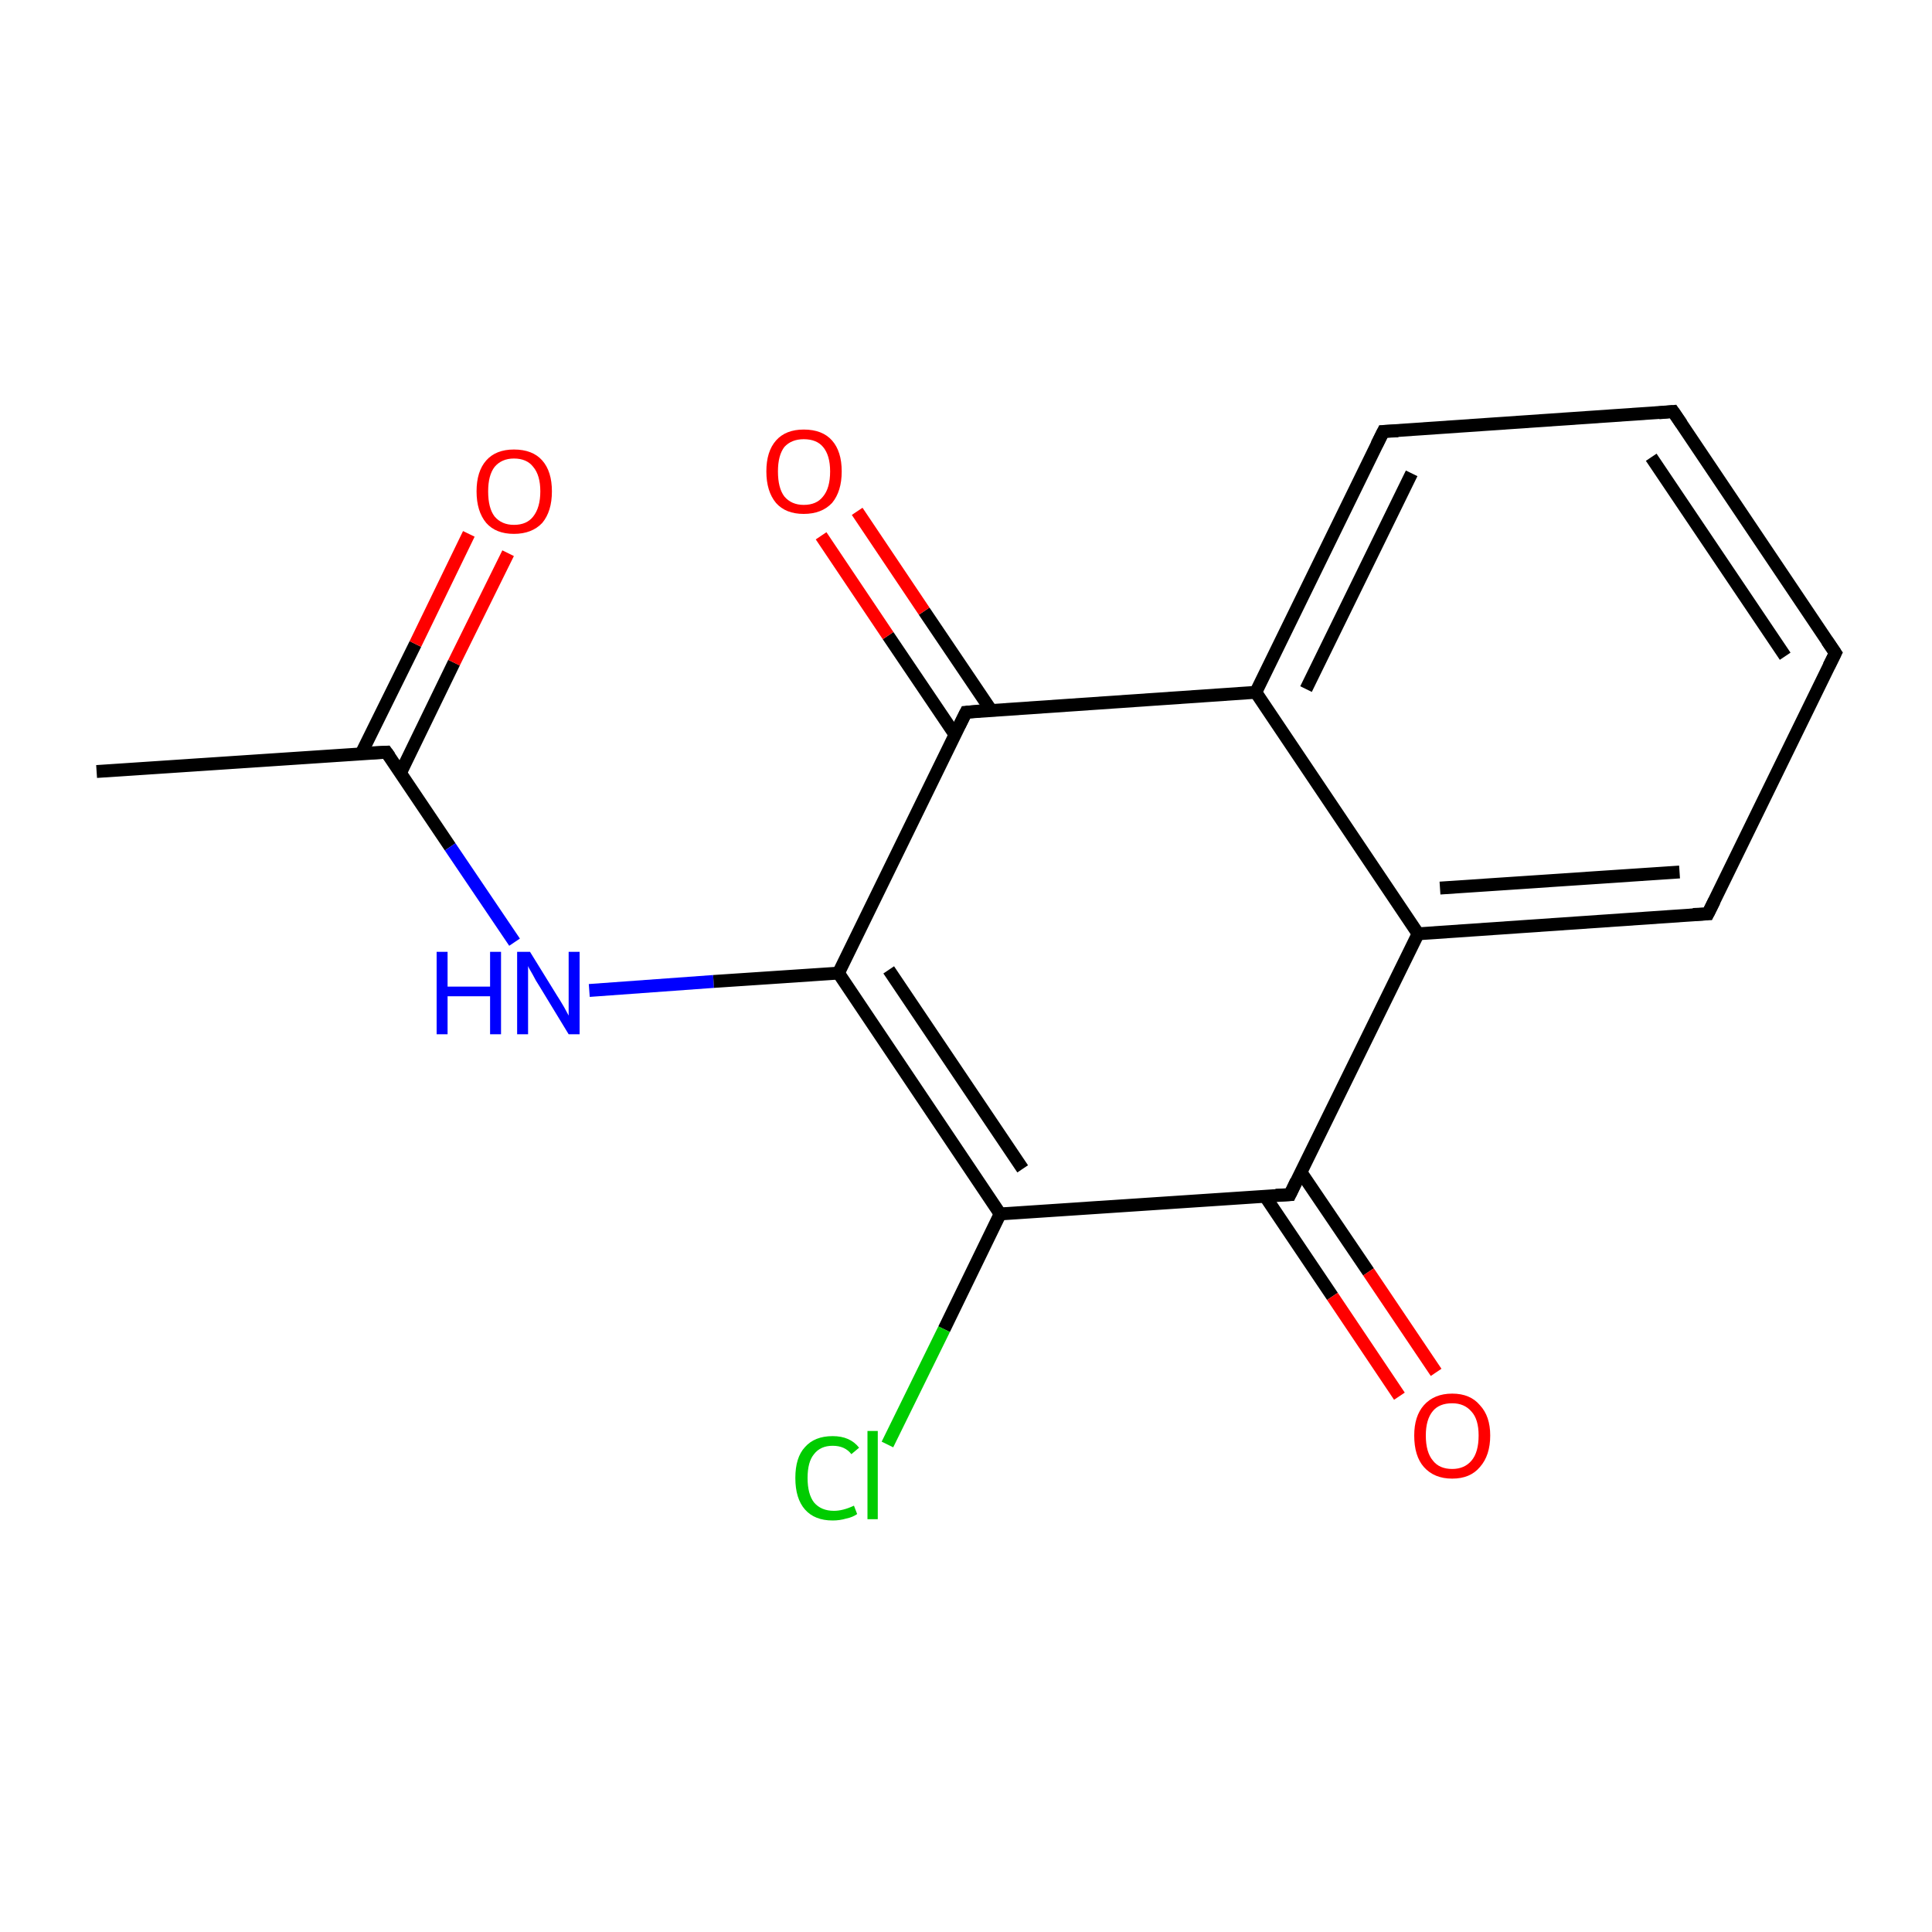 <?xml version='1.0' encoding='iso-8859-1'?>
<svg version='1.1' baseProfile='full'
              xmlns='http://www.w3.org/2000/svg'
                      xmlns:rdkit='http://www.rdkit.org/xml'
                      xmlns:xlink='http://www.w3.org/1999/xlink'
                  xml:space='preserve'
width='300px' height='300px' viewBox='0 0 300 300'>
<!-- END OF HEADER -->
<rect style='opacity:1.0;fill:#FFFFFF;stroke:none' width='300.0' height='300.0' x='0.0' y='0.0'> </rect>
<path class='bond-0 atom-0 atom-1' d='M 15.0,119.8 L 60.0,116.8' style='fill:none;fill-rule:evenodd;stroke:#000000;stroke-width:2.0px;stroke-linecap:butt;stroke-linejoin:miter;stroke-opacity:1' />
<path class='bond-1 atom-1 atom-2' d='M 62.2,120.0 L 70.5,102.9' style='fill:none;fill-rule:evenodd;stroke:#000000;stroke-width:2.0px;stroke-linecap:butt;stroke-linejoin:miter;stroke-opacity:1' />
<path class='bond-1 atom-1 atom-2' d='M 70.5,102.9 L 78.9,85.9' style='fill:none;fill-rule:evenodd;stroke:#FF0000;stroke-width:2.0px;stroke-linecap:butt;stroke-linejoin:miter;stroke-opacity:1' />
<path class='bond-1 atom-1 atom-2' d='M 56.1,117.0 L 64.5,100.0' style='fill:none;fill-rule:evenodd;stroke:#000000;stroke-width:2.0px;stroke-linecap:butt;stroke-linejoin:miter;stroke-opacity:1' />
<path class='bond-1 atom-1 atom-2' d='M 64.5,100.0 L 72.8,82.9' style='fill:none;fill-rule:evenodd;stroke:#FF0000;stroke-width:2.0px;stroke-linecap:butt;stroke-linejoin:miter;stroke-opacity:1' />
<path class='bond-2 atom-1 atom-3' d='M 60.0,116.8 L 69.9,131.5' style='fill:none;fill-rule:evenodd;stroke:#000000;stroke-width:2.0px;stroke-linecap:butt;stroke-linejoin:miter;stroke-opacity:1' />
<path class='bond-2 atom-1 atom-3' d='M 69.9,131.5 L 79.9,146.3' style='fill:none;fill-rule:evenodd;stroke:#0000FF;stroke-width:2.0px;stroke-linecap:butt;stroke-linejoin:miter;stroke-opacity:1' />
<path class='bond-3 atom-3 atom-4' d='M 91.5,153.8 L 110.8,152.4' style='fill:none;fill-rule:evenodd;stroke:#0000FF;stroke-width:2.0px;stroke-linecap:butt;stroke-linejoin:miter;stroke-opacity:1' />
<path class='bond-3 atom-3 atom-4' d='M 110.8,152.4 L 130.2,151.1' style='fill:none;fill-rule:evenodd;stroke:#000000;stroke-width:2.0px;stroke-linecap:butt;stroke-linejoin:miter;stroke-opacity:1' />
<path class='bond-4 atom-4 atom-5' d='M 130.2,151.1 L 155.3,188.5' style='fill:none;fill-rule:evenodd;stroke:#000000;stroke-width:2.0px;stroke-linecap:butt;stroke-linejoin:miter;stroke-opacity:1' />
<path class='bond-4 atom-4 atom-5' d='M 138.0,150.6 L 158.8,181.5' style='fill:none;fill-rule:evenodd;stroke:#000000;stroke-width:2.0px;stroke-linecap:butt;stroke-linejoin:miter;stroke-opacity:1' />
<path class='bond-5 atom-5 atom-6' d='M 155.3,188.5 L 146.6,206.4' style='fill:none;fill-rule:evenodd;stroke:#000000;stroke-width:2.0px;stroke-linecap:butt;stroke-linejoin:miter;stroke-opacity:1' />
<path class='bond-5 atom-5 atom-6' d='M 146.6,206.4 L 137.8,224.3' style='fill:none;fill-rule:evenodd;stroke:#00CC00;stroke-width:2.0px;stroke-linecap:butt;stroke-linejoin:miter;stroke-opacity:1' />
<path class='bond-6 atom-5 atom-7' d='M 155.3,188.5 L 200.3,185.5' style='fill:none;fill-rule:evenodd;stroke:#000000;stroke-width:2.0px;stroke-linecap:butt;stroke-linejoin:miter;stroke-opacity:1' />
<path class='bond-7 atom-7 atom-8' d='M 196.4,185.7 L 206.9,201.3' style='fill:none;fill-rule:evenodd;stroke:#000000;stroke-width:2.0px;stroke-linecap:butt;stroke-linejoin:miter;stroke-opacity:1' />
<path class='bond-7 atom-7 atom-8' d='M 206.9,201.3 L 217.3,216.8' style='fill:none;fill-rule:evenodd;stroke:#FF0000;stroke-width:2.0px;stroke-linecap:butt;stroke-linejoin:miter;stroke-opacity:1' />
<path class='bond-7 atom-7 atom-8' d='M 202.0,182.0 L 212.5,197.5' style='fill:none;fill-rule:evenodd;stroke:#000000;stroke-width:2.0px;stroke-linecap:butt;stroke-linejoin:miter;stroke-opacity:1' />
<path class='bond-7 atom-7 atom-8' d='M 212.5,197.5 L 223.0,213.1' style='fill:none;fill-rule:evenodd;stroke:#FF0000;stroke-width:2.0px;stroke-linecap:butt;stroke-linejoin:miter;stroke-opacity:1' />
<path class='bond-8 atom-7 atom-9' d='M 200.3,185.5 L 220.2,145.0' style='fill:none;fill-rule:evenodd;stroke:#000000;stroke-width:2.0px;stroke-linecap:butt;stroke-linejoin:miter;stroke-opacity:1' />
<path class='bond-9 atom-9 atom-10' d='M 220.2,145.0 L 265.2,141.9' style='fill:none;fill-rule:evenodd;stroke:#000000;stroke-width:2.0px;stroke-linecap:butt;stroke-linejoin:miter;stroke-opacity:1' />
<path class='bond-9 atom-9 atom-10' d='M 223.6,137.9 L 260.8,135.4' style='fill:none;fill-rule:evenodd;stroke:#000000;stroke-width:2.0px;stroke-linecap:butt;stroke-linejoin:miter;stroke-opacity:1' />
<path class='bond-10 atom-10 atom-11' d='M 265.2,141.9 L 285.0,101.4' style='fill:none;fill-rule:evenodd;stroke:#000000;stroke-width:2.0px;stroke-linecap:butt;stroke-linejoin:miter;stroke-opacity:1' />
<path class='bond-11 atom-11 atom-12' d='M 285.0,101.4 L 259.8,63.9' style='fill:none;fill-rule:evenodd;stroke:#000000;stroke-width:2.0px;stroke-linecap:butt;stroke-linejoin:miter;stroke-opacity:1' />
<path class='bond-11 atom-11 atom-12' d='M 277.2,101.9 L 256.4,71.0' style='fill:none;fill-rule:evenodd;stroke:#000000;stroke-width:2.0px;stroke-linecap:butt;stroke-linejoin:miter;stroke-opacity:1' />
<path class='bond-12 atom-12 atom-13' d='M 259.8,63.9 L 214.8,67.0' style='fill:none;fill-rule:evenodd;stroke:#000000;stroke-width:2.0px;stroke-linecap:butt;stroke-linejoin:miter;stroke-opacity:1' />
<path class='bond-13 atom-13 atom-14' d='M 214.8,67.0 L 195.0,107.5' style='fill:none;fill-rule:evenodd;stroke:#000000;stroke-width:2.0px;stroke-linecap:butt;stroke-linejoin:miter;stroke-opacity:1' />
<path class='bond-13 atom-13 atom-14' d='M 219.2,73.5 L 202.8,107.0' style='fill:none;fill-rule:evenodd;stroke:#000000;stroke-width:2.0px;stroke-linecap:butt;stroke-linejoin:miter;stroke-opacity:1' />
<path class='bond-14 atom-14 atom-15' d='M 195.0,107.5 L 150.0,110.6' style='fill:none;fill-rule:evenodd;stroke:#000000;stroke-width:2.0px;stroke-linecap:butt;stroke-linejoin:miter;stroke-opacity:1' />
<path class='bond-15 atom-15 atom-16' d='M 153.9,110.3 L 143.5,94.9' style='fill:none;fill-rule:evenodd;stroke:#000000;stroke-width:2.0px;stroke-linecap:butt;stroke-linejoin:miter;stroke-opacity:1' />
<path class='bond-15 atom-15 atom-16' d='M 143.5,94.9 L 133.1,79.4' style='fill:none;fill-rule:evenodd;stroke:#FF0000;stroke-width:2.0px;stroke-linecap:butt;stroke-linejoin:miter;stroke-opacity:1' />
<path class='bond-15 atom-15 atom-16' d='M 148.3,114.1 L 137.9,98.7' style='fill:none;fill-rule:evenodd;stroke:#000000;stroke-width:2.0px;stroke-linecap:butt;stroke-linejoin:miter;stroke-opacity:1' />
<path class='bond-15 atom-15 atom-16' d='M 137.9,98.7 L 127.5,83.2' style='fill:none;fill-rule:evenodd;stroke:#FF0000;stroke-width:2.0px;stroke-linecap:butt;stroke-linejoin:miter;stroke-opacity:1' />
<path class='bond-16 atom-15 atom-4' d='M 150.0,110.6 L 130.2,151.1' style='fill:none;fill-rule:evenodd;stroke:#000000;stroke-width:2.0px;stroke-linecap:butt;stroke-linejoin:miter;stroke-opacity:1' />
<path class='bond-17 atom-14 atom-9' d='M 195.0,107.5 L 220.2,145.0' style='fill:none;fill-rule:evenodd;stroke:#000000;stroke-width:2.0px;stroke-linecap:butt;stroke-linejoin:miter;stroke-opacity:1' />
<path d='M 57.8,116.9 L 60.0,116.8 L 60.5,117.5' style='fill:none;stroke:#000000;stroke-width:2.0px;stroke-linecap:butt;stroke-linejoin:miter;stroke-miterlimit:10;stroke-opacity:1;' />
<path d='M 198.1,185.6 L 200.3,185.5 L 201.3,183.4' style='fill:none;stroke:#000000;stroke-width:2.0px;stroke-linecap:butt;stroke-linejoin:miter;stroke-miterlimit:10;stroke-opacity:1;' />
<path d='M 262.9,142.0 L 265.2,141.9 L 266.2,139.9' style='fill:none;stroke:#000000;stroke-width:2.0px;stroke-linecap:butt;stroke-linejoin:miter;stroke-miterlimit:10;stroke-opacity:1;' />
<path d='M 284.0,103.4 L 285.0,101.4 L 283.7,99.5' style='fill:none;stroke:#000000;stroke-width:2.0px;stroke-linecap:butt;stroke-linejoin:miter;stroke-miterlimit:10;stroke-opacity:1;' />
<path d='M 261.1,65.8 L 259.8,63.9 L 257.6,64.1' style='fill:none;stroke:#000000;stroke-width:2.0px;stroke-linecap:butt;stroke-linejoin:miter;stroke-miterlimit:10;stroke-opacity:1;' />
<path d='M 217.1,66.9 L 214.8,67.0 L 213.8,69.0' style='fill:none;stroke:#000000;stroke-width:2.0px;stroke-linecap:butt;stroke-linejoin:miter;stroke-miterlimit:10;stroke-opacity:1;' />
<path d='M 152.2,110.4 L 150.0,110.6 L 149.0,112.6' style='fill:none;stroke:#000000;stroke-width:2.0px;stroke-linecap:butt;stroke-linejoin:miter;stroke-miterlimit:10;stroke-opacity:1;' />
<path class='atom-2' d='M 74.0 76.3
Q 74.0 73.2, 75.5 71.5
Q 77.0 69.8, 79.8 69.8
Q 82.7 69.8, 84.2 71.5
Q 85.7 73.2, 85.7 76.3
Q 85.7 79.4, 84.2 81.2
Q 82.6 82.9, 79.8 82.9
Q 77.0 82.9, 75.5 81.2
Q 74.0 79.4, 74.0 76.3
M 79.8 81.5
Q 81.8 81.5, 82.8 80.2
Q 83.9 78.8, 83.9 76.3
Q 83.9 73.8, 82.8 72.5
Q 81.8 71.2, 79.8 71.2
Q 77.9 71.2, 76.8 72.5
Q 75.8 73.8, 75.8 76.3
Q 75.8 78.9, 76.8 80.2
Q 77.9 81.5, 79.8 81.5
' fill='#FF0000'/>
<path class='atom-3' d='M 67.8 147.8
L 69.5 147.8
L 69.5 153.2
L 76.1 153.2
L 76.1 147.8
L 77.8 147.8
L 77.8 160.6
L 76.1 160.6
L 76.1 154.7
L 69.5 154.7
L 69.5 160.6
L 67.8 160.6
L 67.8 147.8
' fill='#0000FF'/>
<path class='atom-3' d='M 82.3 147.8
L 86.5 154.6
Q 86.9 155.2, 87.6 156.4
Q 88.3 157.7, 88.3 157.7
L 88.3 147.8
L 90.0 147.8
L 90.0 160.6
L 88.3 160.6
L 83.8 153.2
Q 83.2 152.3, 82.7 151.3
Q 82.1 150.3, 82.0 150.0
L 82.0 160.6
L 80.3 160.6
L 80.3 147.8
L 82.3 147.8
' fill='#0000FF'/>
<path class='atom-6' d='M 123.5 229.5
Q 123.5 226.3, 125.0 224.7
Q 126.5 223.0, 129.3 223.0
Q 132.0 223.0, 133.4 224.8
L 132.2 225.8
Q 131.2 224.5, 129.3 224.5
Q 127.4 224.5, 126.4 225.8
Q 125.4 227.0, 125.4 229.5
Q 125.4 232.0, 126.4 233.3
Q 127.5 234.6, 129.5 234.6
Q 130.9 234.6, 132.6 233.8
L 133.1 235.1
Q 132.4 235.6, 131.4 235.8
Q 130.4 236.1, 129.3 236.1
Q 126.5 236.1, 125.0 234.4
Q 123.5 232.7, 123.5 229.5
' fill='#00CC00'/>
<path class='atom-6' d='M 134.7 222.2
L 136.3 222.2
L 136.3 235.9
L 134.7 235.9
L 134.7 222.2
' fill='#00CC00'/>
<path class='atom-8' d='M 219.6 222.9
Q 219.6 219.9, 221.1 218.2
Q 222.7 216.4, 225.5 216.4
Q 228.3 216.4, 229.8 218.2
Q 231.4 219.9, 231.4 222.9
Q 231.4 226.0, 229.8 227.8
Q 228.3 229.6, 225.5 229.6
Q 222.7 229.6, 221.1 227.8
Q 219.6 226.1, 219.6 222.9
M 225.5 228.1
Q 227.4 228.1, 228.5 226.8
Q 229.6 225.5, 229.6 222.9
Q 229.6 220.4, 228.5 219.2
Q 227.4 217.9, 225.5 217.9
Q 223.5 217.9, 222.5 219.1
Q 221.4 220.4, 221.4 222.9
Q 221.4 225.5, 222.5 226.8
Q 223.5 228.1, 225.5 228.1
' fill='#FF0000'/>
<path class='atom-16' d='M 119.0 73.2
Q 119.0 70.1, 120.5 68.4
Q 122.0 66.7, 124.8 66.7
Q 127.7 66.7, 129.2 68.4
Q 130.7 70.1, 130.7 73.2
Q 130.7 76.3, 129.2 78.1
Q 127.6 79.8, 124.8 79.8
Q 122.0 79.8, 120.5 78.1
Q 119.0 76.3, 119.0 73.2
M 124.8 78.4
Q 126.8 78.4, 127.8 77.1
Q 128.9 75.8, 128.9 73.2
Q 128.9 70.7, 127.8 69.4
Q 126.8 68.2, 124.8 68.2
Q 122.9 68.2, 121.8 69.4
Q 120.8 70.7, 120.8 73.2
Q 120.8 75.8, 121.8 77.1
Q 122.9 78.4, 124.8 78.4
' fill='#FF0000'/>
</svg>
